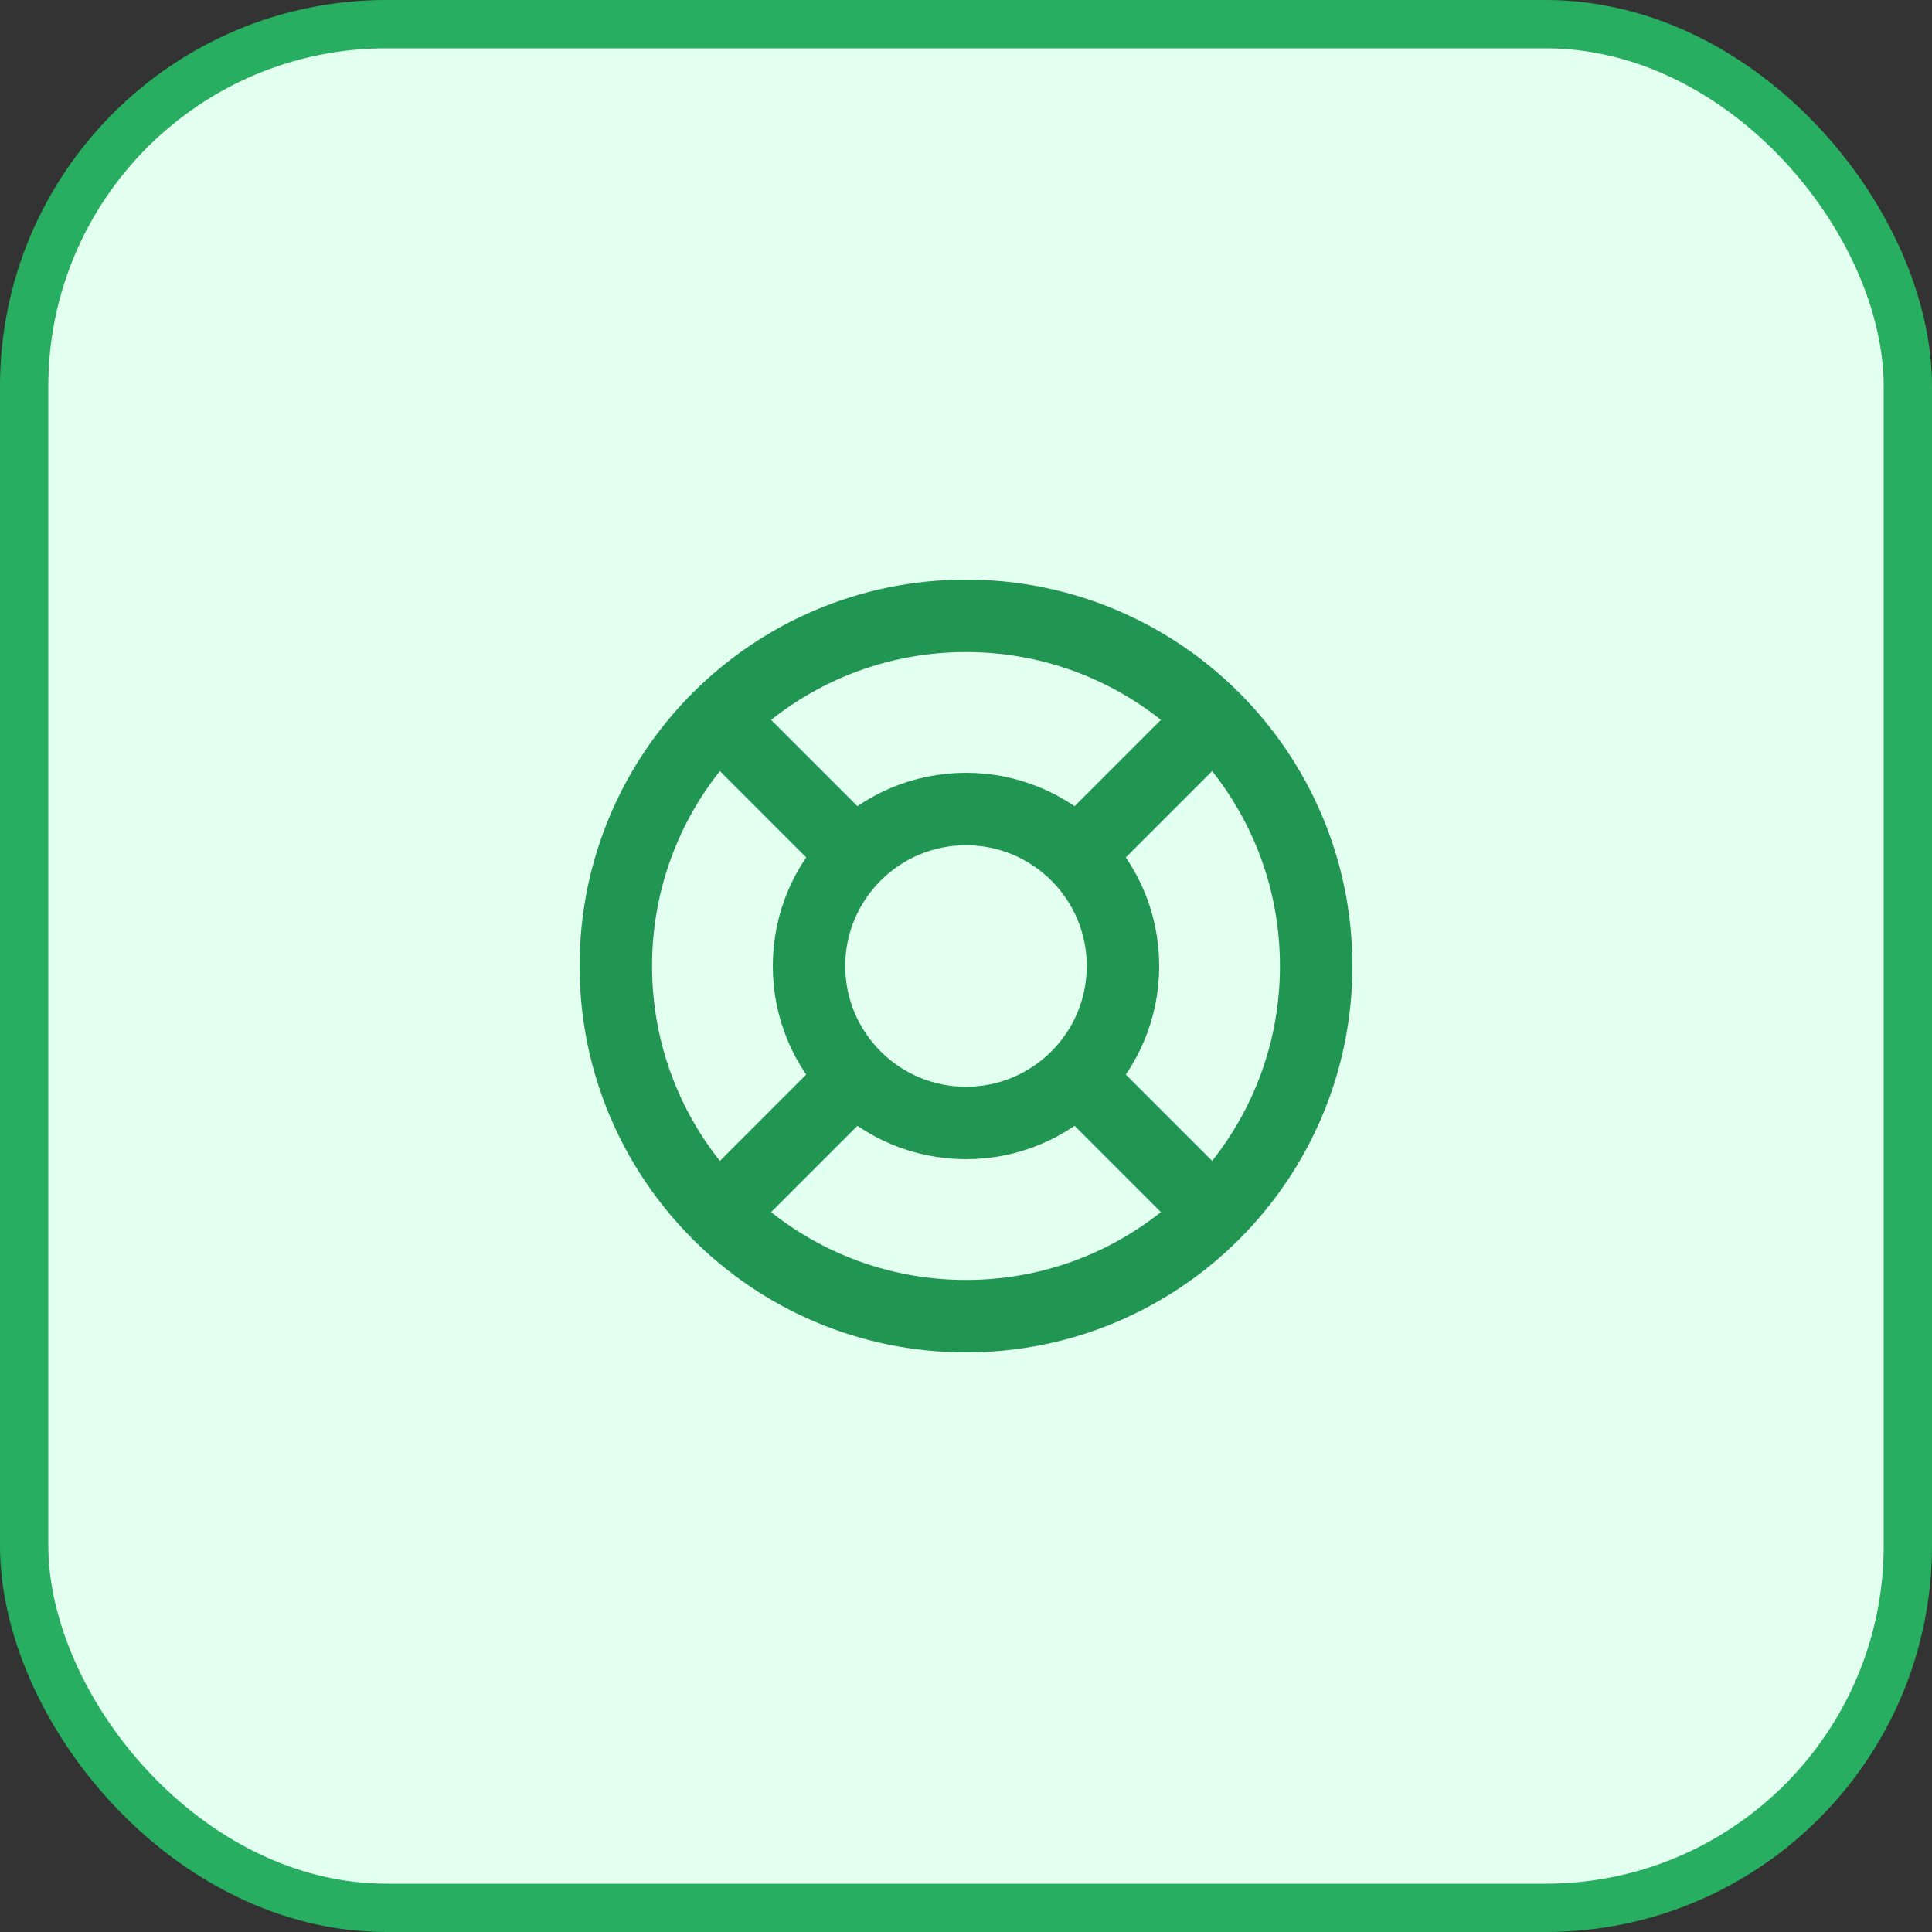 <svg width="40" height="40" viewBox="0 0 40 40" fill="none" xmlns="http://www.w3.org/2000/svg">
<rect x="0" y="0" width="40" height="40" fill="#333333" stroke="none"/>
<rect x="0.5" y="0.5" width="39" height="39" rx="7.5" fill="#E3FFEF"/>
<path d="M20 27.25C24.004 27.25 27.25 24.004 27.25 20C27.25 15.996 24.004 12.75 20 12.75C15.996 12.75 12.75 15.996 12.75 20C12.75 24.004 15.996 27.25 20 27.25Z" stroke="#219653" stroke-width="1.5" stroke-linecap="round" stroke-linejoin="round"/>
<path d="M20 23.25C21.795 23.25 23.25 21.795 23.25 20C23.25 18.205 21.795 16.75 20 16.75C18.205 16.75 16.75 18.205 16.75 20C16.75 21.795 18.205 23.25 20 23.25Z" stroke="#219653" stroke-width="1.5" stroke-linecap="round" stroke-linejoin="round"/>
<path d="M15 25L17.5 22.5" stroke="#219653" stroke-width="1.5" stroke-linecap="round" stroke-linejoin="round"/>
<path d="M25 25L22.5 22.5" stroke="#219653" stroke-width="1.5" stroke-linecap="round" stroke-linejoin="round"/>
<path d="M17.5 17.5L15 15" stroke="#219653" stroke-width="1.5" stroke-linecap="round" stroke-linejoin="round"/>
<path d="M22.5 17.5L25 15" stroke="#219653" stroke-width="1.5" stroke-linecap="round" stroke-linejoin="round"/>
<rect x="0.5" y="0.5" width="39" height="39" rx="7.5" stroke="#27AE60"/>
</svg>
